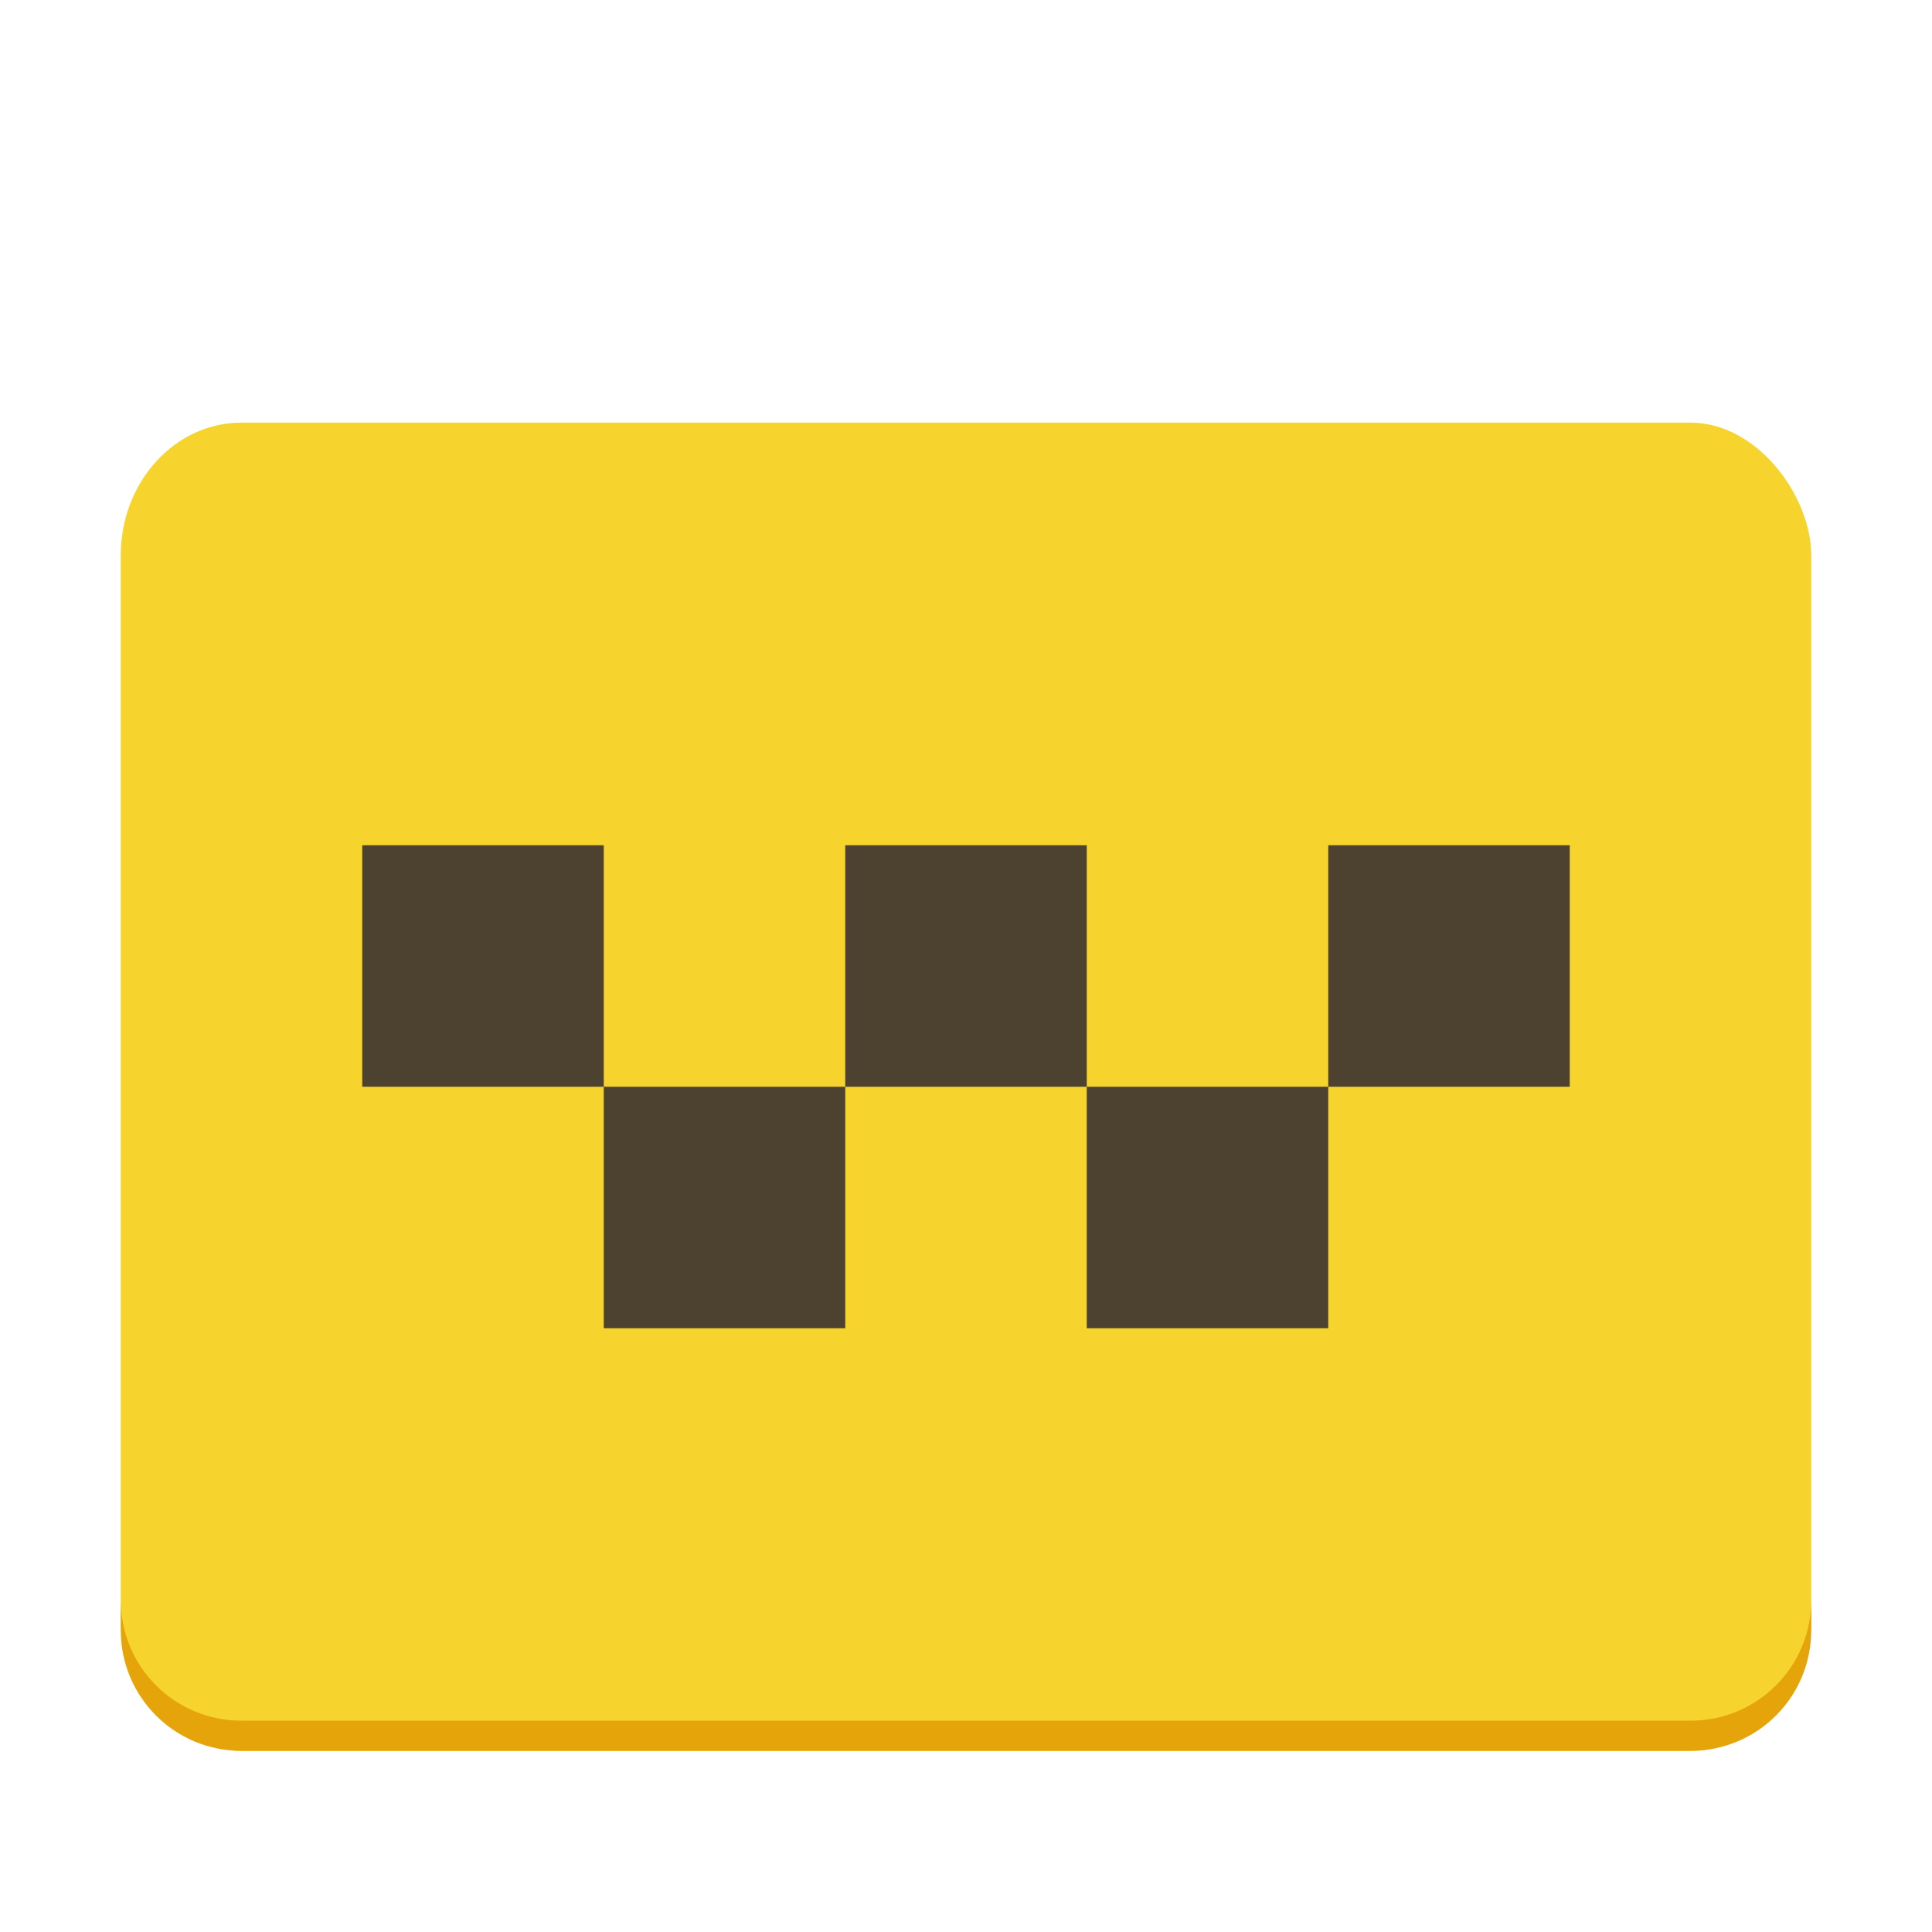 <?xml version="1.0" encoding="UTF-8" standalone="no"?>
<svg xmlns:dc="http://purl.org/dc/elements/1.1/" xmlns:cc="http://creativecommons.org/ns#" xmlns:rdf="http://www.w3.org/1999/02/22-rdf-syntax-ns#" xmlns:svg="http://www.w3.org/2000/svg" xmlns="http://www.w3.org/2000/svg" xmlns:xlink="http://www.w3.org/1999/xlink" xmlns:sodipodi="http://sodipodi.sourceforge.net/DTD/sodipodi-0.dtd" xmlns:inkscape="http://www.inkscape.org/namespaces/inkscape" inkscape:version="1.0alpha (d63f16a48b, 2019-05-07)" sodipodi:docname="com.github.alecaddd.taxi.svg" width="128" height="128" id="svg11300" version="1.0" style="display:inline;enable-background:new" viewBox="0 0 128 128">
  <sodipodi:namedview inkscape:document-rotation="0" inkscape:current-layer="svg11300" inkscape:window-maximized="1" inkscape:window-y="34" inkscape:window-x="0" inkscape:cy="51.287354" inkscape:cx="64" inkscape:zoom="3.1464731" showgrid="false" id="namedview25" inkscape:window-height="836" inkscape:window-width="1600" inkscape:pageshadow="2" inkscape:pageopacity="0" guidetolerance="10" gridtolerance="10" objecttolerance="10" borderopacity="1" bordercolor="#666666" pagecolor="#ffffff" />
  <title id="title4162">Adwaita Icon Template</title>
  <defs id="defs3">
    <linearGradient id="linearGradient1007">
      <stop style="stop-color:#2dc0af;stop-opacity:1;" offset="0" id="stop1003" />
      <stop style="stop-color:#61a1d2;stop-opacity:1" offset="1" id="stop1005" />
    </linearGradient>
    <linearGradient id="linearGradient6809-3">
      <stop style="stop-color:#f6d123;stop-opacity:1" offset="0" id="stop6805" />
      <stop style="stop-color:#2dc0af;stop-opacity:0.138" offset="1" id="stop6807" />
    </linearGradient>
    <linearGradient id="linearGradient6826">
      <stop style="stop-color:#50dbb5;stop-opacity:1;" offset="0" id="stop6822" />
      <stop style="stop-color:#4a86cf;stop-opacity:1" offset="1" id="stop6824" />
    </linearGradient>
    <radialGradient xlink:href="#linearGradient6826" id="radialGradient439" gradientUnits="userSpaceOnUse" gradientTransform="matrix(0.25,0,0,0.197,-162.995,200.721)" cx="184" cy="-179.602" fx="184" fy="-179.602" r="225" />
    <radialGradient xlink:href="#linearGradient6809-3" id="radialGradient441" gradientUnits="userSpaceOnUse" gradientTransform="matrix(0.453,0,0,0.357,-215.048,157.893)" cx="256" cy="267.602" fx="256" fy="267.602" r="225" />
    <linearGradient xlink:href="#linearGradient1007" id="linearGradient443" gradientUnits="userSpaceOnUse" gradientTransform="matrix(0.25,0,0,0.25,-162.995,202.379)" x1="230" y1="204" x2="230" y2="172" />
  </defs>
  <rect style="display:inline;opacity:1;vector-effect:none;fill:#f6d32d;fill-opacity:1;stroke:none;stroke-width:0.524;stroke-linecap:butt;stroke-linejoin:bevel;stroke-miterlimit:4;stroke-dasharray:0.524, 1.049;stroke-dashoffset:0;stroke-opacity:0.949;marker:none;marker-start:none;marker-mid:none;marker-end:none;paint-order:normal;enable-background:new;stop-opacity:1" id="rect429" width="112" height="88" x="8" y="28" rx="8" ry="8.8" />
  <path id="path435" d="m 8,106 v 2 c 0,4.432 3.568,8 8,8 h 96 c 4.432,0 8,-3.568 8,-8 v -2 c 0,4.432 -3.568,8 -8,8 H 16 c -4.432,0 -8,-3.568 -8,-8 z" style="display:inline;opacity:1;vector-effect:none;fill:#e5a50a;fill-opacity:1;stroke:none;stroke-width:0.5;stroke-linecap:butt;stroke-linejoin:bevel;stroke-miterlimit:4;stroke-dasharray:0.5, 1;stroke-dashoffset:0;stroke-opacity:0.949;marker:none;marker-start:none;marker-mid:none;marker-end:none;paint-order:normal;enable-background:new;stop-opacity:1" inkscape:connector-curvature="0" />
  <path inkscape:connector-curvature="0" id="path1516" d="M 24,56 V 72 H 40 V 56 Z M 40,72 V 88 H 56 V 72 Z m 16,0 h 16 V 56 h -16 z m 16,0 V 88 H 88 V 72 Z M 88,72 h 16 V 56 H 88 Z" style="opacity:0.8;isolation:isolate;fill:#241f31;fill-opacity:1;stroke-width:0.552;stop-opacity:1" />
</svg>
